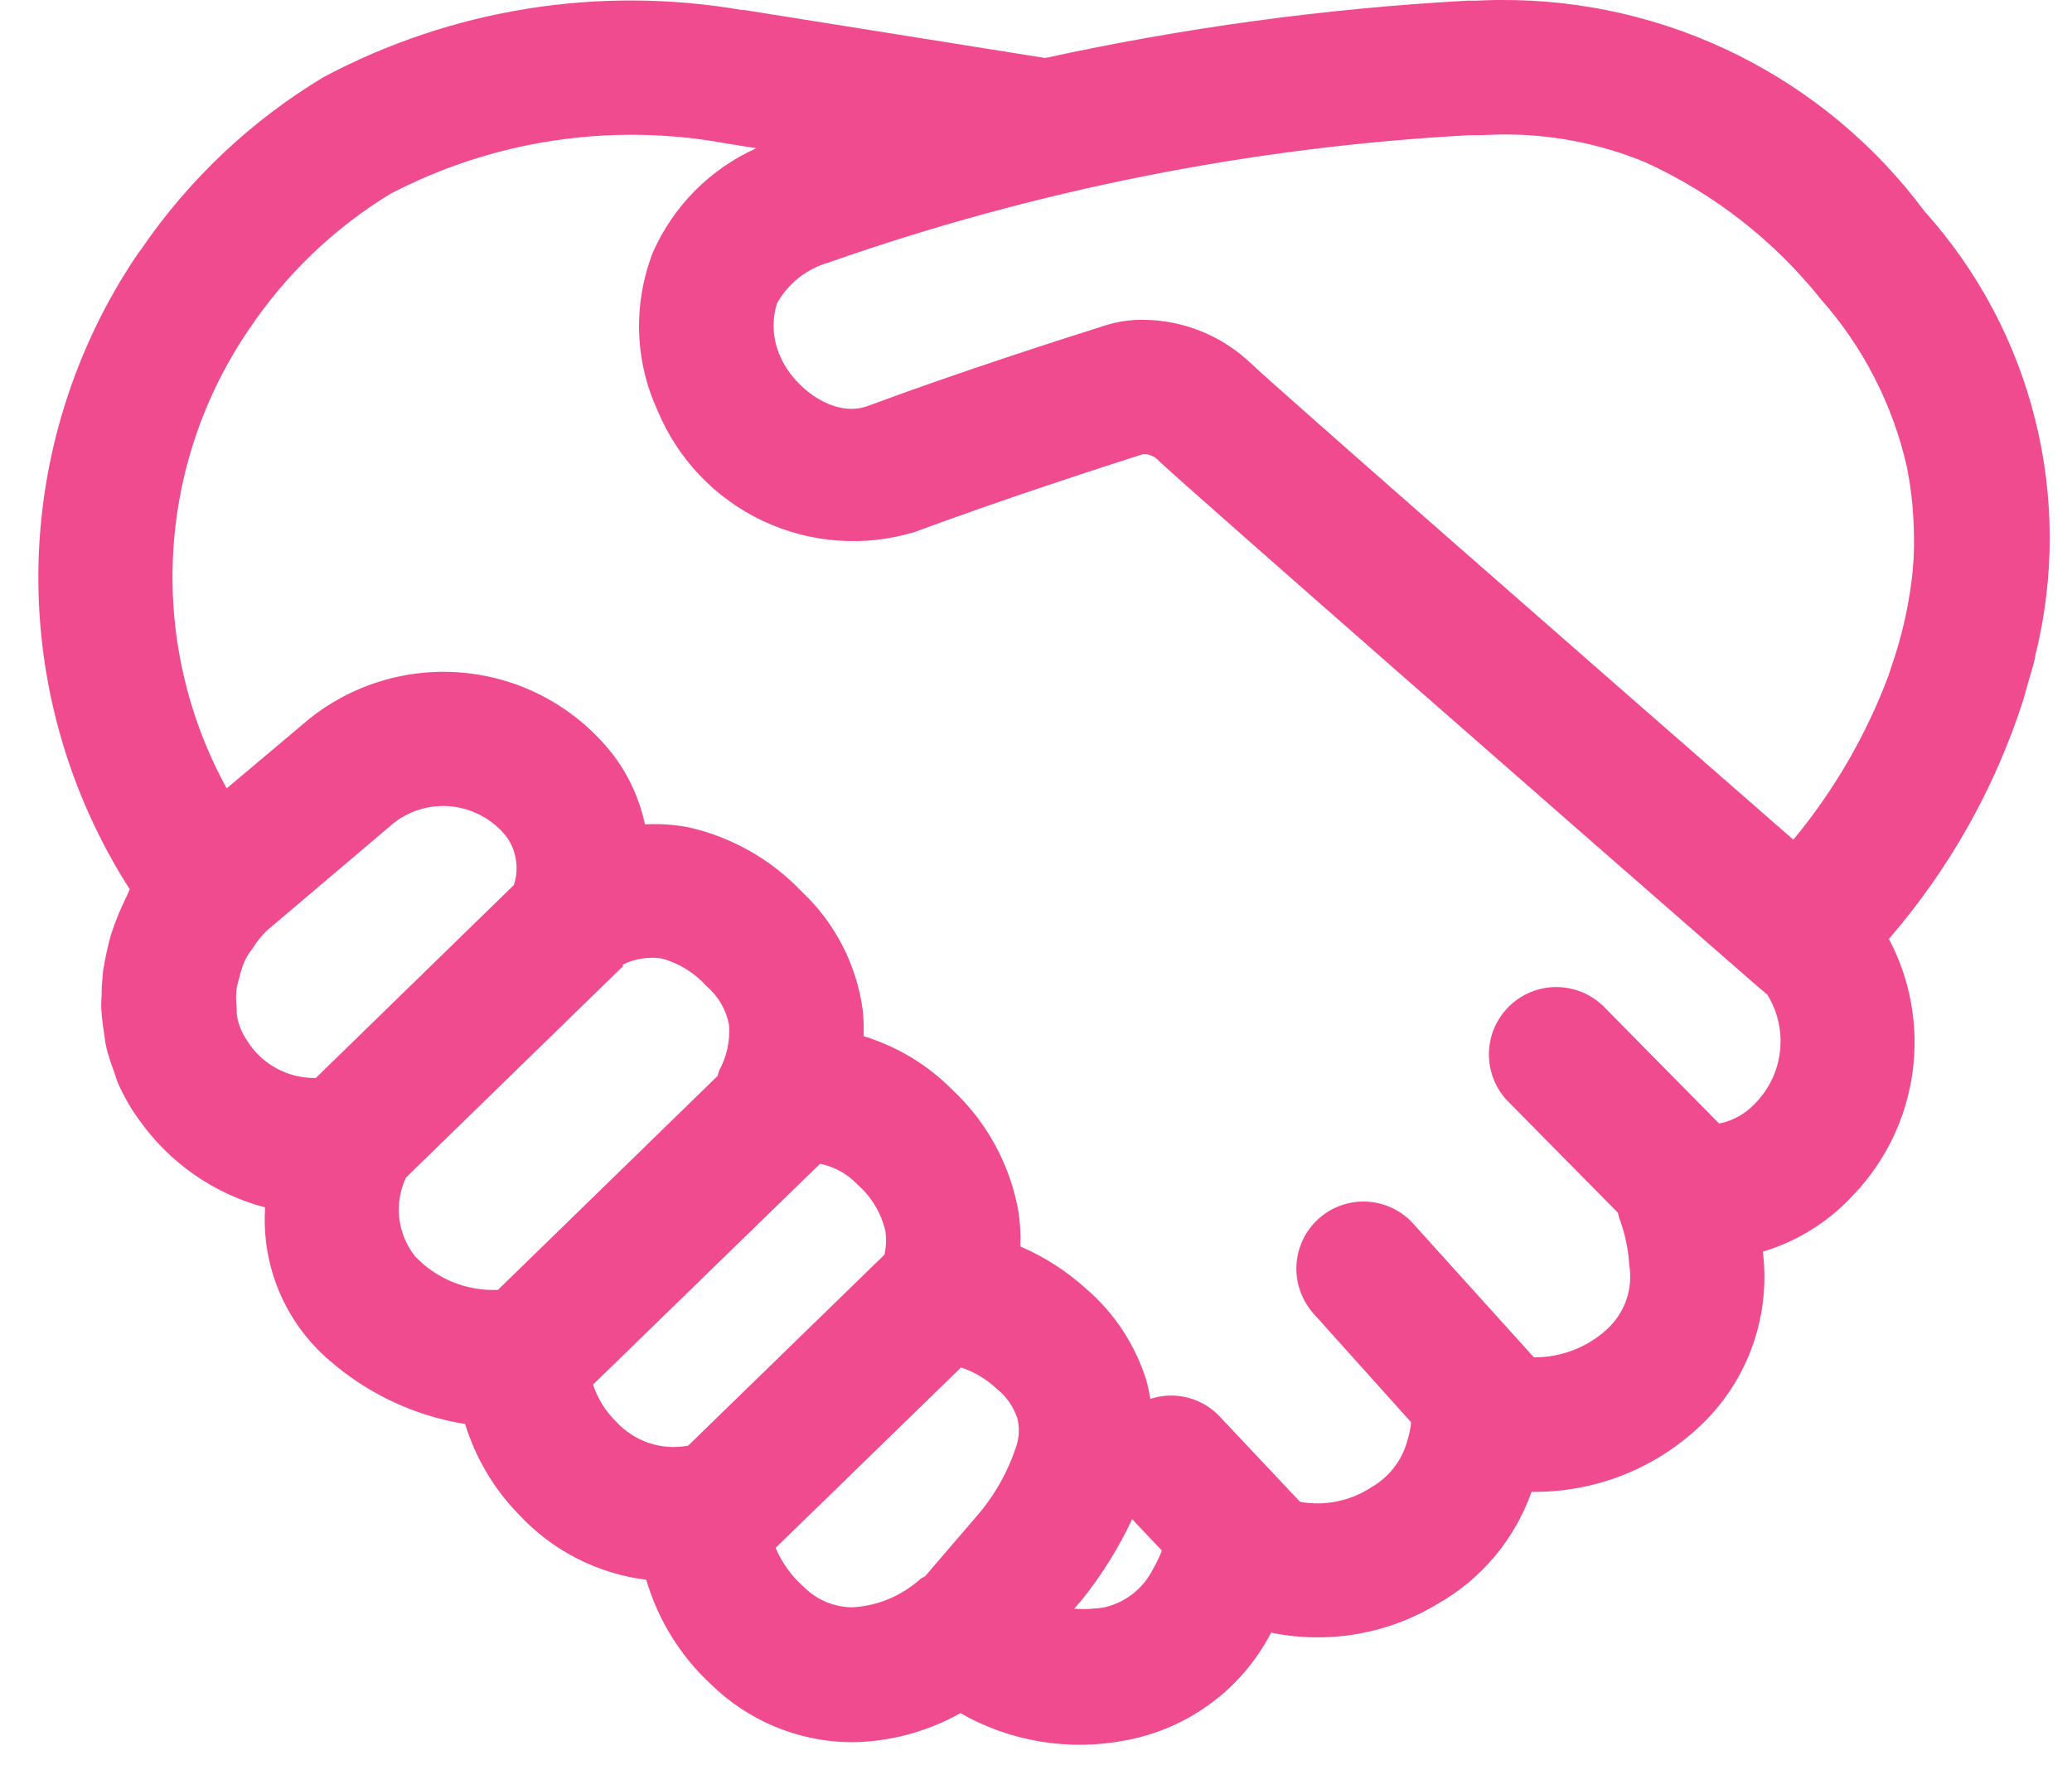 <svg width="27" height="23" viewBox="0 0 27 23" fill="none" xmlns="http://www.w3.org/2000/svg">
<path d="M26.424 8.912C26.453 8.809 26.487 8.708 26.511 8.603C26.516 8.582 26.518 8.561 26.523 8.54C26.773 7.531 26.772 6.476 26.52 5.468C26.269 4.459 25.774 3.528 25.079 2.755C24.438 1.893 23.603 1.195 22.642 0.716C21.68 0.237 20.62 -0.008 19.546 0H19.501C19.413 0 19.315 0.006 19.222 0.009H19.116C17.267 0.111 15.429 0.361 13.62 0.756L9.702 0.131H9.672C7.806 -0.192 5.886 0.116 4.214 1.006C3.273 1.573 2.464 2.336 1.843 3.244L1.807 3.292L1.785 3.323C0.964 4.541 0.517 5.973 0.5 7.443C0.484 8.912 0.898 10.354 1.691 11.591C1.674 11.621 1.665 11.654 1.649 11.685C1.573 11.837 1.508 11.994 1.455 12.155C1.427 12.242 1.406 12.335 1.386 12.426C1.371 12.5 1.355 12.574 1.344 12.648C1.334 12.741 1.327 12.834 1.325 12.927C1.325 13.003 1.316 13.076 1.32 13.151C1.326 13.249 1.337 13.346 1.353 13.443C1.364 13.512 1.369 13.581 1.385 13.649C1.411 13.757 1.446 13.863 1.486 13.966C1.506 14.021 1.519 14.078 1.544 14.132C1.616 14.292 1.703 14.444 1.806 14.586C2.202 15.152 2.786 15.56 3.455 15.737C3.43 16.11 3.492 16.484 3.636 16.829C3.781 17.174 4.003 17.481 4.286 17.725C4.788 18.164 5.402 18.454 6.061 18.56C6.196 19 6.434 19.402 6.754 19.732C7.191 20.206 7.782 20.51 8.421 20.59C8.574 21.109 8.862 21.578 9.258 21.946C9.745 22.426 10.398 22.699 11.081 22.707C11.584 22.705 12.078 22.574 12.515 22.328C13.166 22.7 13.93 22.826 14.666 22.683C15.053 22.612 15.419 22.457 15.739 22.229C16.06 22.001 16.326 21.705 16.519 21.362C16.537 21.334 16.547 21.308 16.564 21.279C17.308 21.432 18.082 21.298 18.732 20.905C19.304 20.582 19.739 20.063 19.957 19.444C20.74 19.454 21.497 19.172 22.081 18.652C22.401 18.372 22.649 18.02 22.805 17.625C22.961 17.23 23.021 16.804 22.979 16.381C22.979 16.357 22.973 16.337 22.971 16.314C23.427 16.177 23.838 15.918 24.159 15.566C24.574 15.128 24.841 14.572 24.922 13.975C25.004 13.377 24.896 12.77 24.614 12.237C25.401 11.328 25.996 10.27 26.364 9.126C26.385 9.058 26.403 8.985 26.424 8.912ZM24.926 7.425C24.882 7.865 24.785 8.298 24.638 8.714L24.61 8.802C24.319 9.58 23.899 10.304 23.369 10.944C20.624 8.548 16.631 5.052 16.303 4.738C15.924 4.376 15.421 4.171 14.896 4.168C14.734 4.166 14.572 4.19 14.416 4.237C13.861 4.412 12.498 4.849 11.308 5.291C10.853 5.46 10.333 5.029 10.175 4.661C10.07 4.441 10.052 4.189 10.124 3.956C10.267 3.698 10.507 3.506 10.79 3.424C13.482 2.478 16.294 1.918 19.143 1.762H19.249C19.346 1.762 19.442 1.755 19.531 1.753C20.185 1.742 20.834 1.865 21.438 2.114C22.334 2.523 23.121 3.137 23.734 3.908C24.281 4.527 24.664 5.274 24.847 6.081L24.855 6.121C24.897 6.336 24.923 6.554 24.934 6.774C24.937 6.844 24.941 6.934 24.941 7.012C24.941 7.139 24.941 7.265 24.927 7.39L24.926 7.425ZM3.09 13.251C3.084 13.214 3.084 13.172 3.084 13.133C3.074 13.049 3.074 12.964 3.084 12.879C3.094 12.83 3.106 12.78 3.121 12.732C3.139 12.654 3.165 12.578 3.197 12.506C3.226 12.453 3.259 12.402 3.296 12.355C3.348 12.27 3.411 12.192 3.484 12.123L3.489 12.119L5.135 10.723C5.244 10.639 5.369 10.577 5.502 10.541C5.636 10.505 5.775 10.496 5.912 10.514C6.048 10.532 6.18 10.577 6.3 10.646C6.419 10.714 6.524 10.806 6.608 10.916C6.67 11.005 6.709 11.108 6.724 11.215C6.74 11.323 6.73 11.432 6.696 11.535L4.115 14.05C3.936 14.053 3.76 14.01 3.604 13.925C3.447 13.84 3.315 13.716 3.221 13.564C3.156 13.47 3.111 13.364 3.09 13.251ZM5.291 15.347L8.124 12.587L8.111 12.574C8.27 12.495 8.45 12.466 8.626 12.493C8.851 12.555 9.054 12.681 9.209 12.856C9.363 12.987 9.466 13.167 9.501 13.367C9.514 13.569 9.47 13.771 9.373 13.949C9.364 13.973 9.357 13.998 9.351 14.023L6.488 16.812C6.288 16.82 6.087 16.786 5.901 16.71C5.715 16.635 5.547 16.52 5.409 16.374C5.295 16.231 5.224 16.059 5.203 15.877C5.182 15.696 5.213 15.512 5.291 15.347ZM7.728 18.046L10.686 15.168C10.874 15.206 11.046 15.302 11.178 15.443C11.359 15.602 11.485 15.814 11.538 16.049C11.552 16.151 11.547 16.253 11.525 16.353L8.967 18.842C8.797 18.874 8.621 18.862 8.456 18.807C8.292 18.752 8.144 18.655 8.027 18.527C7.89 18.393 7.788 18.228 7.728 18.046ZM10.473 20.682C10.315 20.542 10.19 20.369 10.107 20.174L12.523 17.823C12.696 17.88 12.853 17.974 12.985 18.097C13.109 18.195 13.202 18.327 13.254 18.476C13.284 18.586 13.284 18.702 13.254 18.813C13.145 19.166 12.963 19.492 12.719 19.77L12.058 20.54H12.063C12.041 20.554 12.017 20.56 11.997 20.576C11.75 20.801 11.432 20.933 11.099 20.949C10.863 20.945 10.639 20.849 10.473 20.682ZM14.388 20.95C14.258 20.97 14.128 20.977 13.998 20.968L14.062 20.893L14.084 20.867L14.084 20.868C14.35 20.54 14.574 20.181 14.753 19.8L15.14 20.209C15.108 20.292 15.07 20.372 15.026 20.448C14.963 20.574 14.874 20.684 14.764 20.771C14.653 20.858 14.525 20.919 14.388 20.95ZM19.988 17.691L18.431 15.966C18.298 15.81 18.113 15.706 17.91 15.672C17.707 15.638 17.499 15.677 17.322 15.782C17.145 15.887 17.01 16.05 16.942 16.245C16.874 16.439 16.876 16.651 16.949 16.843C16.99 16.952 17.052 17.052 17.131 17.137L18.388 18.537C18.379 18.626 18.36 18.715 18.332 18.8C18.26 19.047 18.093 19.257 17.869 19.385C17.595 19.564 17.263 19.632 16.941 19.574L15.891 18.459C15.778 18.34 15.633 18.255 15.473 18.215C15.314 18.175 15.146 18.181 14.99 18.233C14.976 18.148 14.958 18.063 14.935 17.981C14.79 17.523 14.522 17.115 14.159 16.802C13.904 16.57 13.613 16.382 13.297 16.246C13.303 16.084 13.293 15.921 13.266 15.76C13.153 15.164 12.854 14.619 12.411 14.205C12.09 13.879 11.692 13.639 11.254 13.505C11.258 13.388 11.254 13.271 11.241 13.155C11.159 12.566 10.877 12.022 10.443 11.616C10.047 11.202 9.539 10.912 8.98 10.784C8.791 10.747 8.597 10.734 8.404 10.744C8.335 10.419 8.196 10.113 7.997 9.847C7.772 9.556 7.492 9.311 7.173 9.128C6.854 8.944 6.502 8.826 6.136 8.779C5.771 8.732 5.4 8.757 5.045 8.854C4.69 8.95 4.357 9.116 4.066 9.341L4.035 9.365L2.954 10.275C2.448 9.353 2.205 8.308 2.254 7.256C2.302 6.205 2.64 5.187 3.229 4.315L3.247 4.289C3.727 3.574 4.355 2.972 5.089 2.525C6.429 1.827 7.963 1.596 9.449 1.867L9.855 1.932C9.255 2.202 8.776 2.684 8.509 3.286C8.38 3.616 8.319 3.968 8.328 4.322C8.338 4.677 8.419 5.025 8.567 5.347C8.829 5.981 9.318 6.495 9.938 6.788C10.558 7.081 11.265 7.133 11.921 6.933C13.076 6.505 14.401 6.075 14.896 5.919C14.936 5.917 14.975 5.925 15.011 5.941C15.047 5.957 15.079 5.981 15.105 6.011C15.533 6.413 20.698 10.934 22.855 12.815L23.03 12.964C23.166 13.184 23.224 13.444 23.195 13.701C23.166 13.958 23.052 14.197 22.87 14.382C22.745 14.516 22.582 14.608 22.402 14.644L20.886 13.107C20.721 12.95 20.501 12.863 20.273 12.865C20.045 12.866 19.827 12.957 19.665 13.116C19.502 13.276 19.408 13.492 19.402 13.72C19.396 13.948 19.479 14.169 19.633 14.337L21.082 15.805C21.088 15.832 21.095 15.858 21.103 15.883L21.113 15.91C21.179 16.097 21.219 16.292 21.231 16.49C21.256 16.64 21.243 16.793 21.194 16.937C21.145 17.081 21.061 17.211 20.951 17.315C20.689 17.56 20.343 17.694 19.985 17.691H19.988Z" fill="#F14B8F"/>
</svg>
